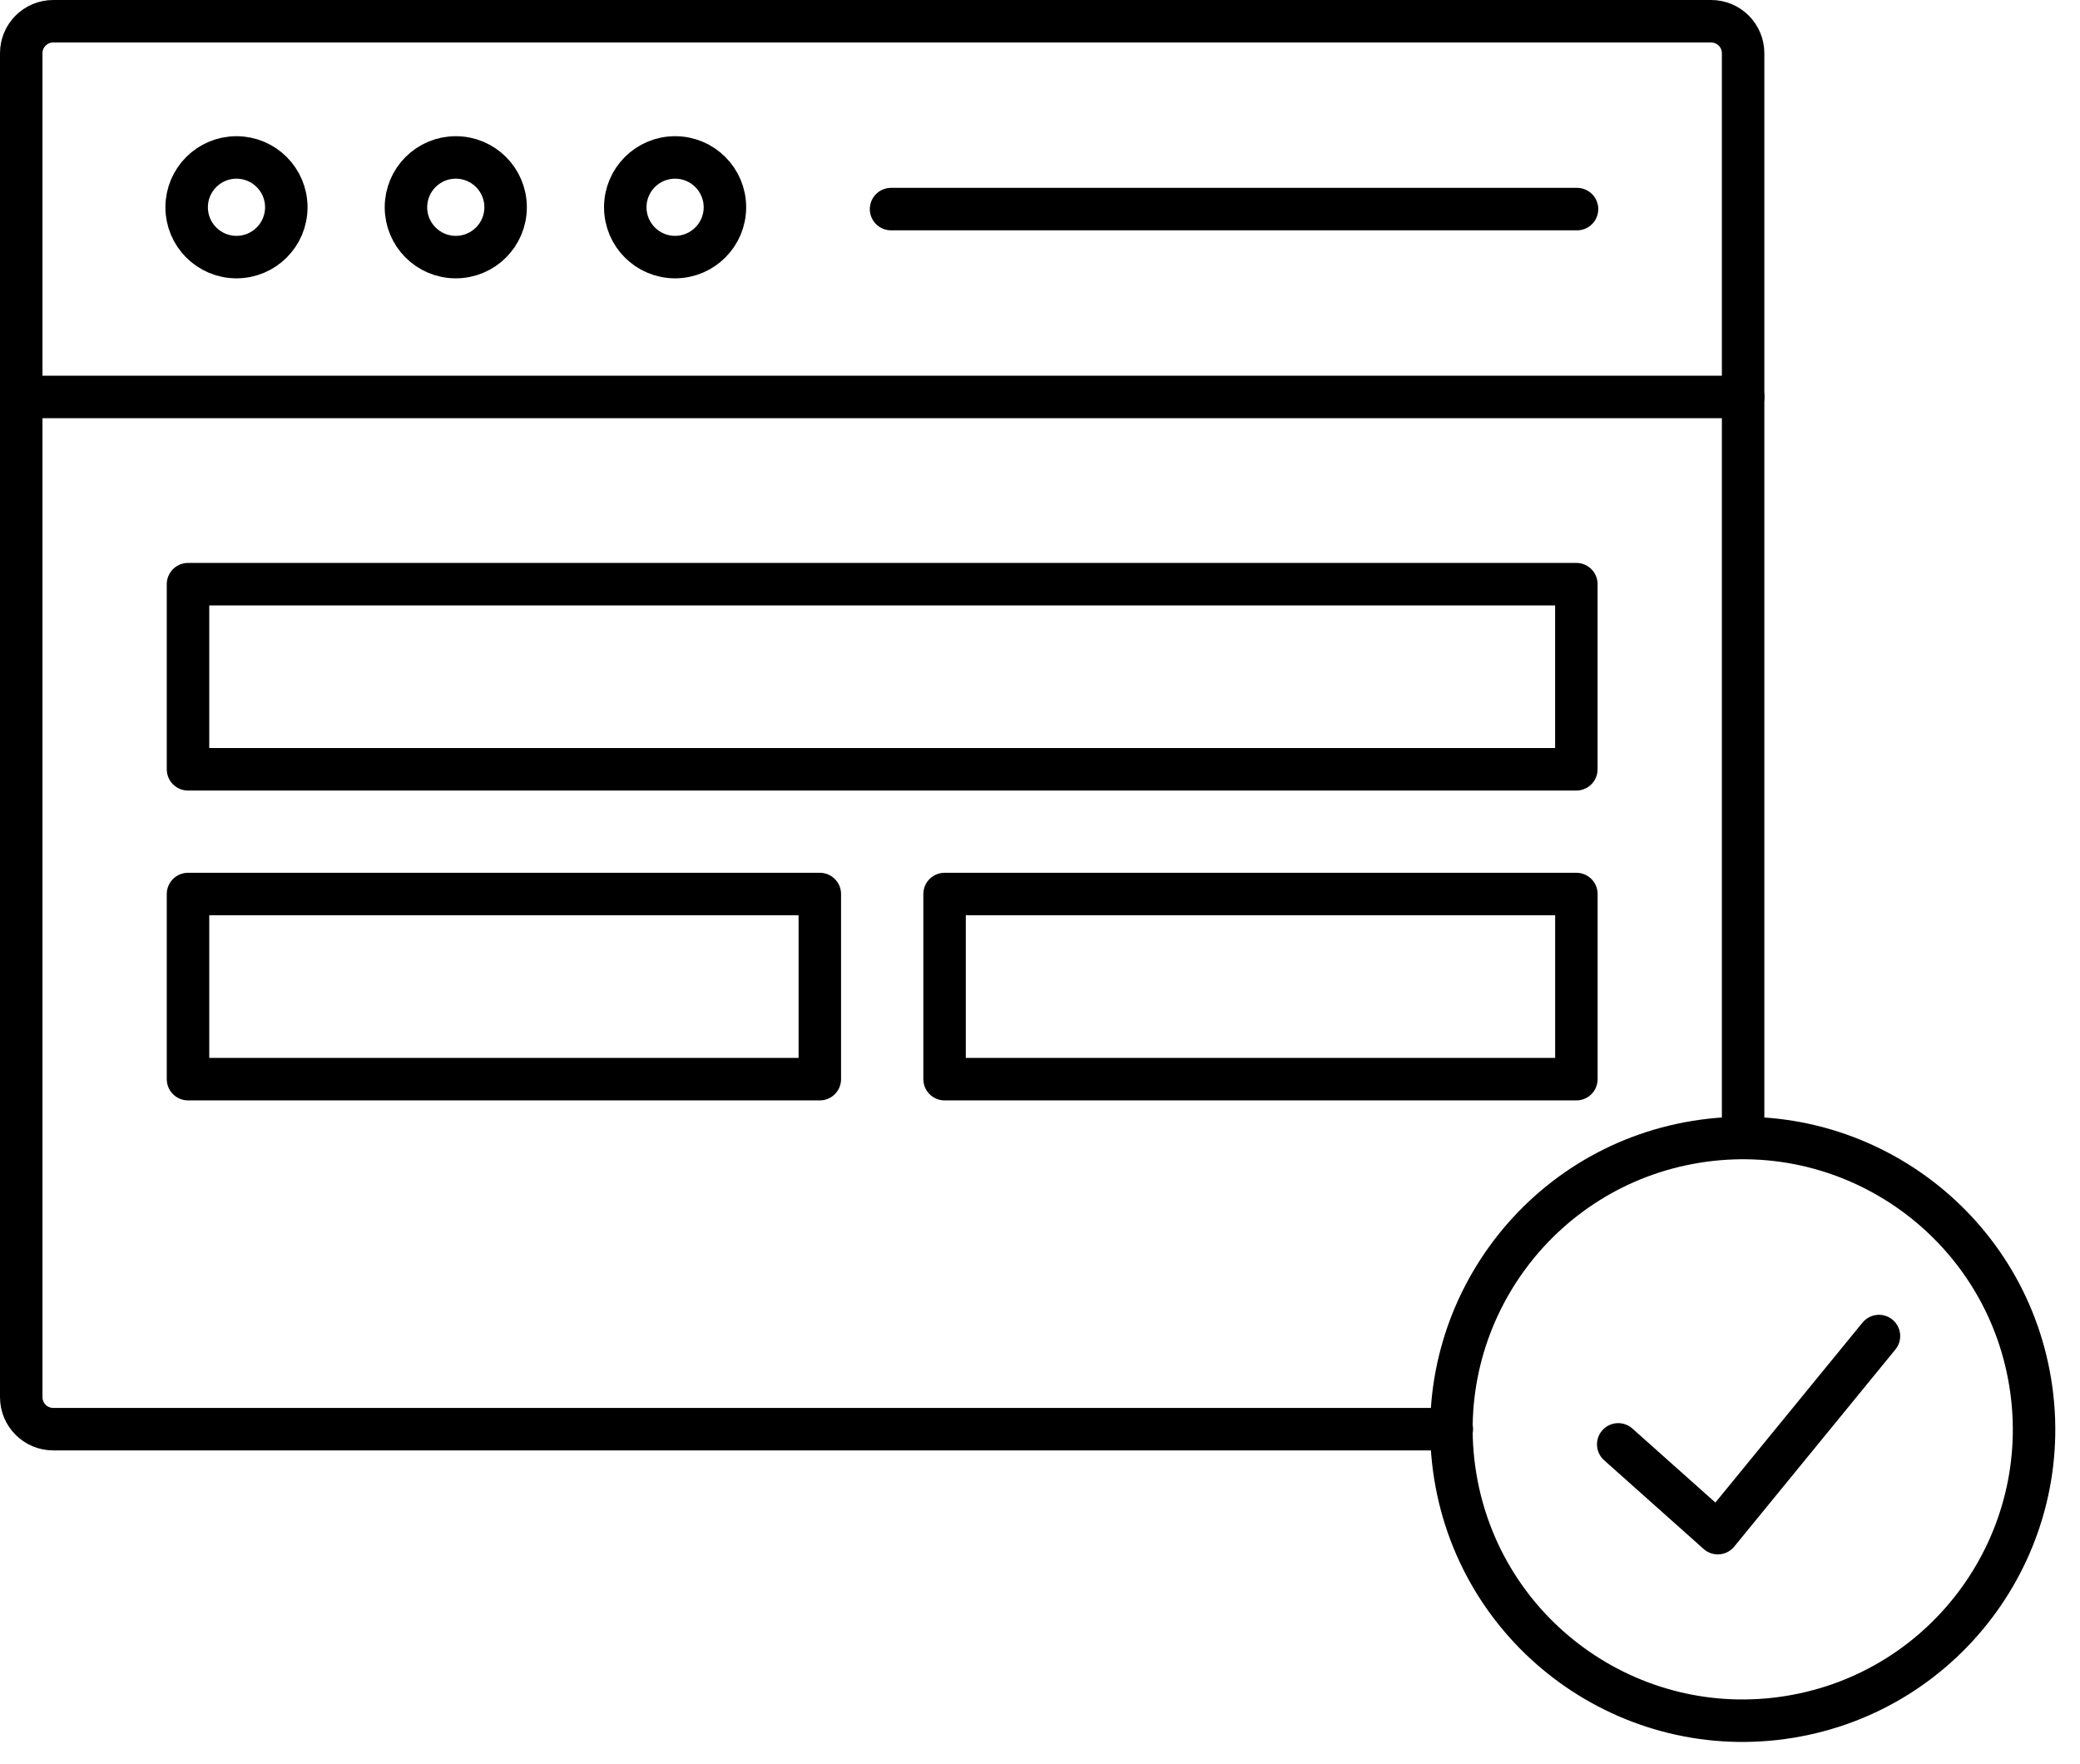 <?xml version="1.0" encoding="iso-8859-1"?>
<!-- Generator: Adobe Illustrator 23.0.2, SVG Export Plug-In . SVG Version: 6.00 Build 0)  -->
<svg version="1.1" id="&#x5716;&#x5C64;_1" xmlns="http://www.w3.org/2000/svg" xmlns:xlink="http://www.w3.org/1999/xlink" x="0px"
	 y="0px" viewBox="0 0 48.967 41.53" style="enable-background:new 0 0 48.967 41.53;" xml:space="preserve">
<g>
	
		<ellipse transform="matrix(0.987 -0.16 0.16 0.987 -4.859 7.008)" style="fill:none;stroke:#000000;stroke-linecap:round;stroke-linejoin:round;stroke-miterlimit:10;" cx="41.037" cy="33.642" rx="6.858" ry="6.858"/>
	<g>
		<polyline style="fill:none;stroke:#000000;stroke-linecap:round;stroke-linejoin:round;stroke-miterlimit:10;" points="38.096,34 
			40.44,36.09 44.234,31.45 		"/>
	</g>
</g>
<path style="fill:none;stroke:#000000;stroke-linecap:round;stroke-linejoin:round;stroke-miterlimit:10;" d="M34.178,33.642H1.253
	c-0.416,0-0.753-0.337-0.753-0.753V1.253C0.5,0.837,0.837,0.5,1.253,0.5h39.03c0.416,0,0.753,0.337,0.753,0.753v25.53"/>
<circle style="fill:none;stroke:#000000;stroke-linecap:round;stroke-linejoin:round;stroke-miterlimit:10;" cx="5.567" cy="4.879" r="1.173"/>
<circle style="fill:none;stroke:#000000;stroke-linecap:round;stroke-linejoin:round;stroke-miterlimit:10;" cx="10.73" cy="4.879" r="1.173"/>
<path style="fill:none;stroke:#000000;stroke-linecap:round;stroke-linejoin:round;stroke-miterlimit:10;" d="M17.066,4.879
	c0-0.648-0.525-1.173-1.173-1.173c-0.648,0-1.173,0.525-1.173,1.173s0.525,1.173,1.173,1.173
	C16.541,6.051,17.066,5.526,17.066,4.879z"/>
<line style="fill:none;stroke:#000000;stroke-linecap:round;stroke-linejoin:round;stroke-miterlimit:10;" x1="0.5" y1="9.344" x2="41.037" y2="9.344"/>
<line style="fill:none;stroke:#000000;stroke-linecap:round;stroke-linejoin:round;stroke-miterlimit:10;" x1="20.977" y1="4.922" x2="37.126" y2="4.922"/>
<rect x="4.426" y="13.751" style="fill:none;stroke:#000000;stroke-linecap:round;stroke-linejoin:round;stroke-miterlimit:10;" width="32.684" height="4.358"/>
<rect x="4.426" y="21.045" style="fill:none;stroke:#000000;stroke-linecap:round;stroke-linejoin:round;stroke-miterlimit:10;" width="14.874" height="4.358"/>
<rect x="22.237" y="21.045" style="fill:none;stroke:#000000;stroke-linecap:round;stroke-linejoin:round;stroke-miterlimit:10;" width="14.874" height="4.358"/>
</svg>
